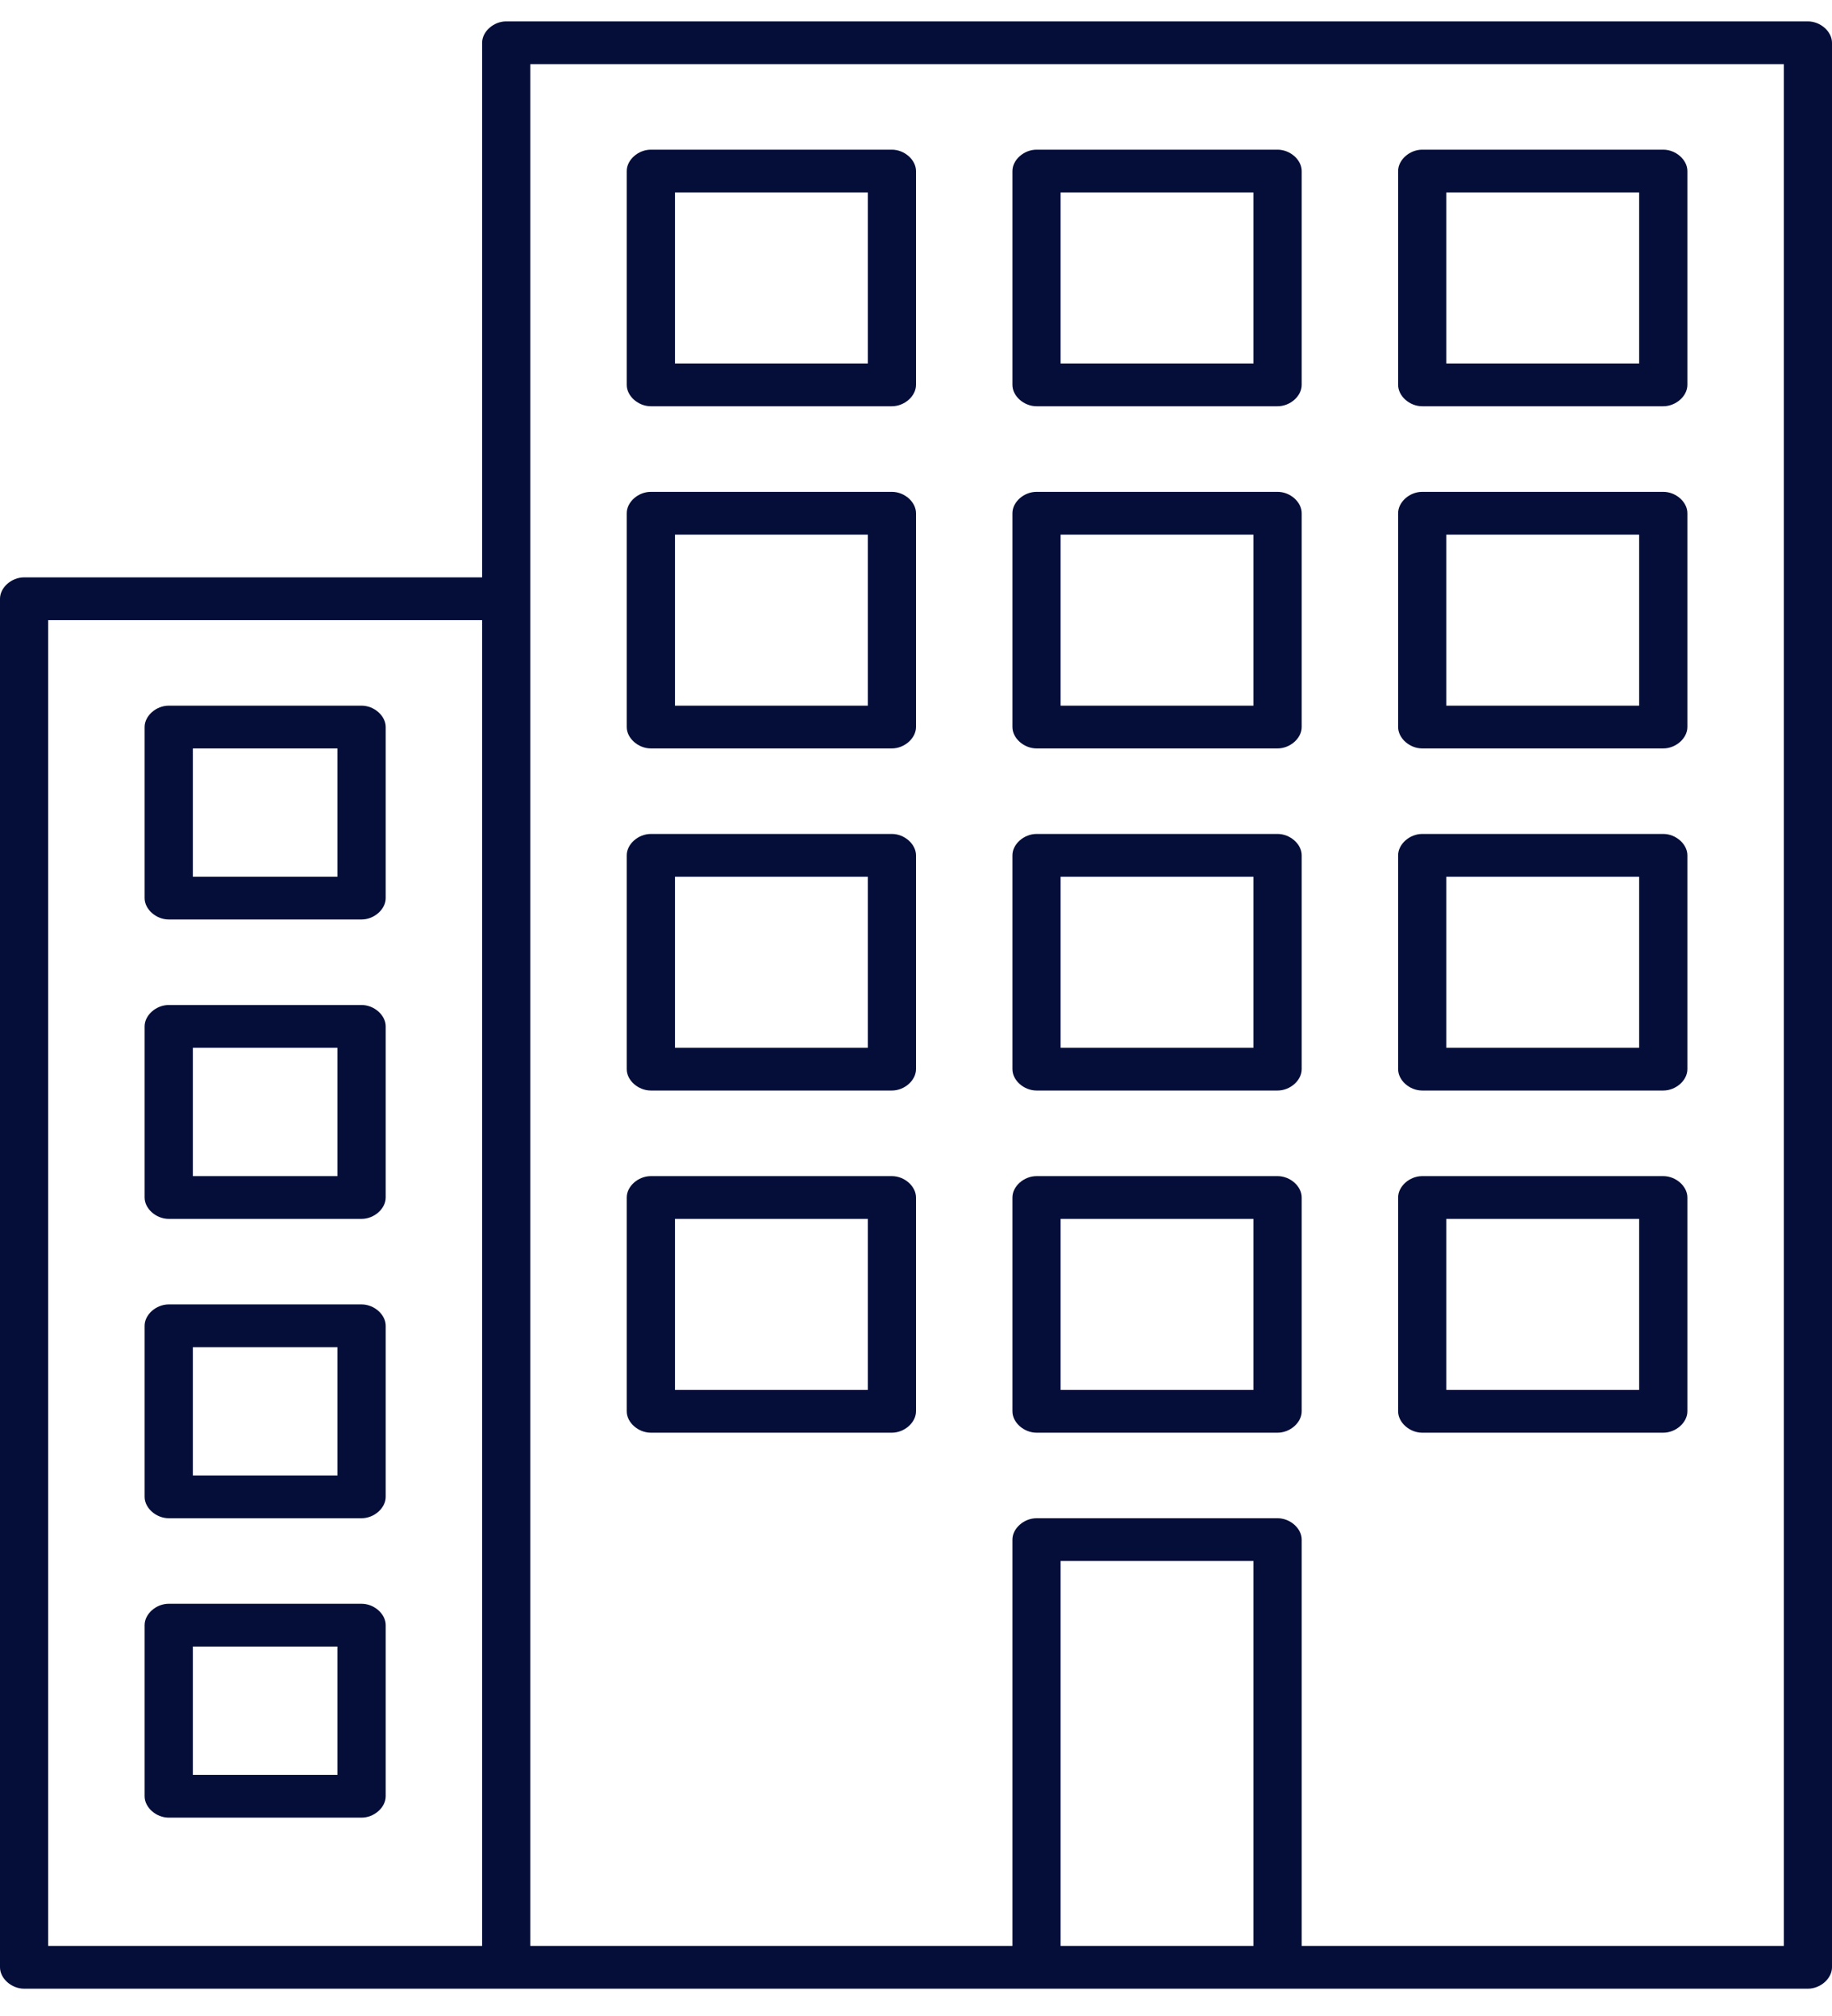 <?xml version="1.0" encoding="UTF-8"?>
<svg width="30px" height="33px" viewBox="0 0 30 33" version="1.1" xmlns="http://www.w3.org/2000/svg" xmlns:xlink="http://www.w3.org/1999/xlink">
    <!-- Generator: Sketch 44.1 (41455) - http://www.bohemiancoding.com/sketch -->
    <title>Business</title>
    <desc>Created with Sketch.</desc>
    <defs></defs>
    <g id="Page-1" stroke="none" stroke-width="1" fill="none" fill-rule="evenodd">
        <g id="Profile_1_Two_Addresses" transform="translate(-194, -1297)" fill-rule="nonzero" fill="#050E39">
            <g id="Business" transform="translate(194, 1297)">
                <g id="build" transform="translate(0, 0.223)">
                    <path d="M29.605,0.127 C29.812,0.127 30,0.294 30,0.477 L30,31.98 C30,32.163 29.812,32.33 29.605,32.33 C19.868,32.33 10.132,32.33 0.395,32.33 C0.188,32.33 3.94736842e-05,32.163 0,31.98 L0,9.578 C3.94736842e-05,9.394 0.188,9.228 0.395,9.228 L7.895,9.228 L7.895,0.477 C7.895,0.294 8.083,0.127 8.289,0.127 L29.605,0.127 Z M29.211,0.827 L8.684,0.827 C8.684,11.096 8.684,21.36 8.684,31.63 L16.579,31.63 L16.579,24.979 C16.579,24.796 16.767,24.629 16.974,24.629 L20.921,24.629 C21.128,24.629 21.316,24.796 21.316,24.979 L21.316,31.63 L29.211,31.63 L29.211,0.827 Z M27.237,2.227 C27.444,2.227 27.632,2.394 27.632,2.577 L27.632,6.077 C27.632,6.261 27.444,6.427 27.237,6.427 L23.289,6.427 C23.083,6.427 22.895,6.261 22.895,6.077 L22.895,2.577 C22.895,2.394 23.083,2.227 23.289,2.227 L27.237,2.227 Z M20.921,2.227 C21.128,2.227 21.316,2.394 21.316,2.577 L21.316,6.077 C21.316,6.261 21.128,6.427 20.921,6.427 L16.974,6.427 C16.767,6.427 16.579,6.261 16.579,6.077 L16.579,2.577 C16.579,2.394 16.767,2.227 16.974,2.227 L20.921,2.227 Z M14.605,2.227 C14.812,2.227 15,2.394 15,2.577 L15,6.077 C15,6.261 14.812,6.427 14.605,6.427 L10.658,6.427 C10.451,6.427 10.263,6.261 10.263,6.077 L10.263,2.577 C10.263,2.394 10.451,2.227 10.658,2.227 L14.605,2.227 Z M26.842,2.927 L23.684,2.927 L23.684,5.727 L26.842,5.727 L26.842,2.927 Z M20.526,2.927 L17.368,2.927 L17.368,5.727 L20.526,5.727 L20.526,2.927 Z M14.211,2.927 L11.053,2.927 L11.053,5.727 L14.211,5.727 L14.211,2.927 Z M27.237,7.828 C27.444,7.828 27.632,7.994 27.632,8.178 L27.632,11.678 C27.632,11.861 27.444,12.028 27.237,12.028 L23.289,12.028 C23.083,12.028 22.895,11.861 22.895,11.678 L22.895,8.178 C22.895,7.994 23.083,7.828 23.289,7.828 L27.237,7.828 Z M20.921,7.828 C21.128,7.828 21.316,7.994 21.316,8.178 L21.316,11.678 C21.316,11.861 21.128,12.028 20.921,12.028 L16.974,12.028 C16.767,12.028 16.579,11.861 16.579,11.678 L16.579,8.178 C16.579,7.994 16.767,7.828 16.974,7.828 L20.921,7.828 Z M14.605,7.828 C14.812,7.828 15,7.994 15,8.178 L15,11.678 C15,11.861 14.812,12.028 14.605,12.028 L10.658,12.028 C10.451,12.028 10.263,11.861 10.263,11.678 L10.263,8.178 C10.263,7.994 10.451,7.828 10.658,7.828 L14.605,7.828 Z M26.842,8.528 L23.684,8.528 L23.684,11.328 L26.842,11.328 L26.842,8.528 Z M20.526,8.528 L17.368,8.528 L17.368,11.328 L20.526,11.328 L20.526,8.528 Z M14.211,8.528 L11.053,8.528 L11.053,11.328 L14.211,11.328 L14.211,8.528 Z M7.895,9.928 L0.789,9.928 L0.789,31.63 L7.895,31.63 L7.895,9.928 Z M5.921,11.328 C6.128,11.328 6.316,11.495 6.316,11.678 L6.316,14.478 C6.316,14.661 6.128,14.828 5.921,14.828 L2.763,14.828 C2.556,14.828 2.368,14.661 2.368,14.478 L2.368,11.678 C2.368,11.495 2.556,11.328 2.763,11.328 L5.921,11.328 Z M5.526,12.028 L3.158,12.028 L3.158,14.128 L5.526,14.128 L5.526,12.028 Z M27.237,13.428 C27.444,13.428 27.632,13.595 27.632,13.778 L27.632,17.278 C27.632,17.462 27.444,17.628 27.237,17.628 L23.289,17.628 C23.083,17.628 22.895,17.462 22.895,17.278 L22.895,13.778 C22.895,13.595 23.083,13.428 23.289,13.428 L27.237,13.428 Z M20.921,13.428 C21.128,13.428 21.316,13.595 21.316,13.778 L21.316,17.278 C21.316,17.462 21.128,17.628 20.921,17.628 L16.974,17.628 C16.767,17.628 16.579,17.462 16.579,17.278 L16.579,13.778 C16.579,13.595 16.767,13.428 16.974,13.428 L20.921,13.428 Z M14.605,13.428 C14.812,13.428 15,13.595 15,13.778 L15,17.278 C15,17.462 14.812,17.628 14.605,17.628 L10.658,17.628 C10.451,17.628 10.263,17.462 10.263,17.278 L10.263,13.778 C10.263,13.595 10.451,13.428 10.658,13.428 L14.605,13.428 Z M26.842,14.128 L23.684,14.128 L23.684,16.928 L26.842,16.928 L26.842,14.128 Z M20.526,14.128 L17.368,14.128 L17.368,16.928 L20.526,16.928 L20.526,14.128 Z M14.211,14.128 L11.053,14.128 L11.053,16.928 L14.211,16.928 L14.211,14.128 Z M5.921,16.228 C6.128,16.228 6.316,16.395 6.316,16.578 L6.316,19.379 C6.316,19.562 6.128,19.729 5.921,19.729 L2.763,19.729 C2.556,19.729 2.368,19.562 2.368,19.379 L2.368,16.578 C2.368,16.395 2.556,16.228 2.763,16.228 L5.921,16.228 Z M5.526,16.928 L3.158,16.928 L3.158,19.029 L5.526,19.029 L5.526,16.928 Z M27.237,19.029 C27.444,19.029 27.632,19.195 27.632,19.379 L27.632,22.879 C27.632,23.062 27.444,23.229 27.237,23.229 L23.289,23.229 C23.083,23.229 22.895,23.062 22.895,22.879 L22.895,19.379 C22.895,19.195 23.083,19.029 23.289,19.029 L27.237,19.029 Z M20.921,19.029 C21.128,19.029 21.316,19.195 21.316,19.379 L21.316,22.879 C21.316,23.062 21.128,23.229 20.921,23.229 L16.974,23.229 C16.767,23.229 16.579,23.062 16.579,22.879 L16.579,19.379 C16.579,19.195 16.767,19.029 16.974,19.029 L20.921,19.029 Z M14.605,19.029 C14.812,19.029 15,19.195 15,19.379 L15,22.879 C15,23.062 14.812,23.229 14.605,23.229 L10.658,23.229 C10.451,23.229 10.263,23.062 10.263,22.879 L10.263,19.379 C10.263,19.195 10.451,19.029 10.658,19.029 L14.605,19.029 Z M26.842,19.729 L23.684,19.729 L23.684,22.529 L26.842,22.529 L26.842,19.729 Z M20.526,19.729 L17.368,19.729 L17.368,22.529 L20.526,22.529 L20.526,19.729 Z M14.211,19.729 L11.053,19.729 L11.053,22.529 L14.211,22.529 L14.211,19.729 Z M5.921,21.129 C6.128,21.129 6.316,21.296 6.316,21.479 L6.316,24.279 C6.316,24.462 6.128,24.629 5.921,24.629 L2.763,24.629 C2.556,24.629 2.368,24.462 2.368,24.279 L2.368,21.479 C2.368,21.296 2.556,21.129 2.763,21.129 L5.921,21.129 Z M5.526,21.829 L3.158,21.829 L3.158,23.929 L5.526,23.929 L5.526,21.829 Z M20.526,25.329 L17.368,25.329 L17.368,31.63 L20.526,31.63 L20.526,25.329 Z M5.921,26.029 C6.128,26.029 6.316,26.196 6.316,26.379 L6.316,29.18 C6.316,29.363 6.128,29.53 5.921,29.53 L2.763,29.53 C2.556,29.53 2.368,29.363 2.368,29.18 L2.368,26.379 C2.368,26.196 2.556,26.029 2.763,26.029 L5.921,26.029 Z M5.526,26.729 L3.158,26.729 L3.158,28.83 L5.526,28.83 L5.526,26.729 Z" id="Shape"></path>
                </g>
            </g>
        </g>
    </g>
</svg>